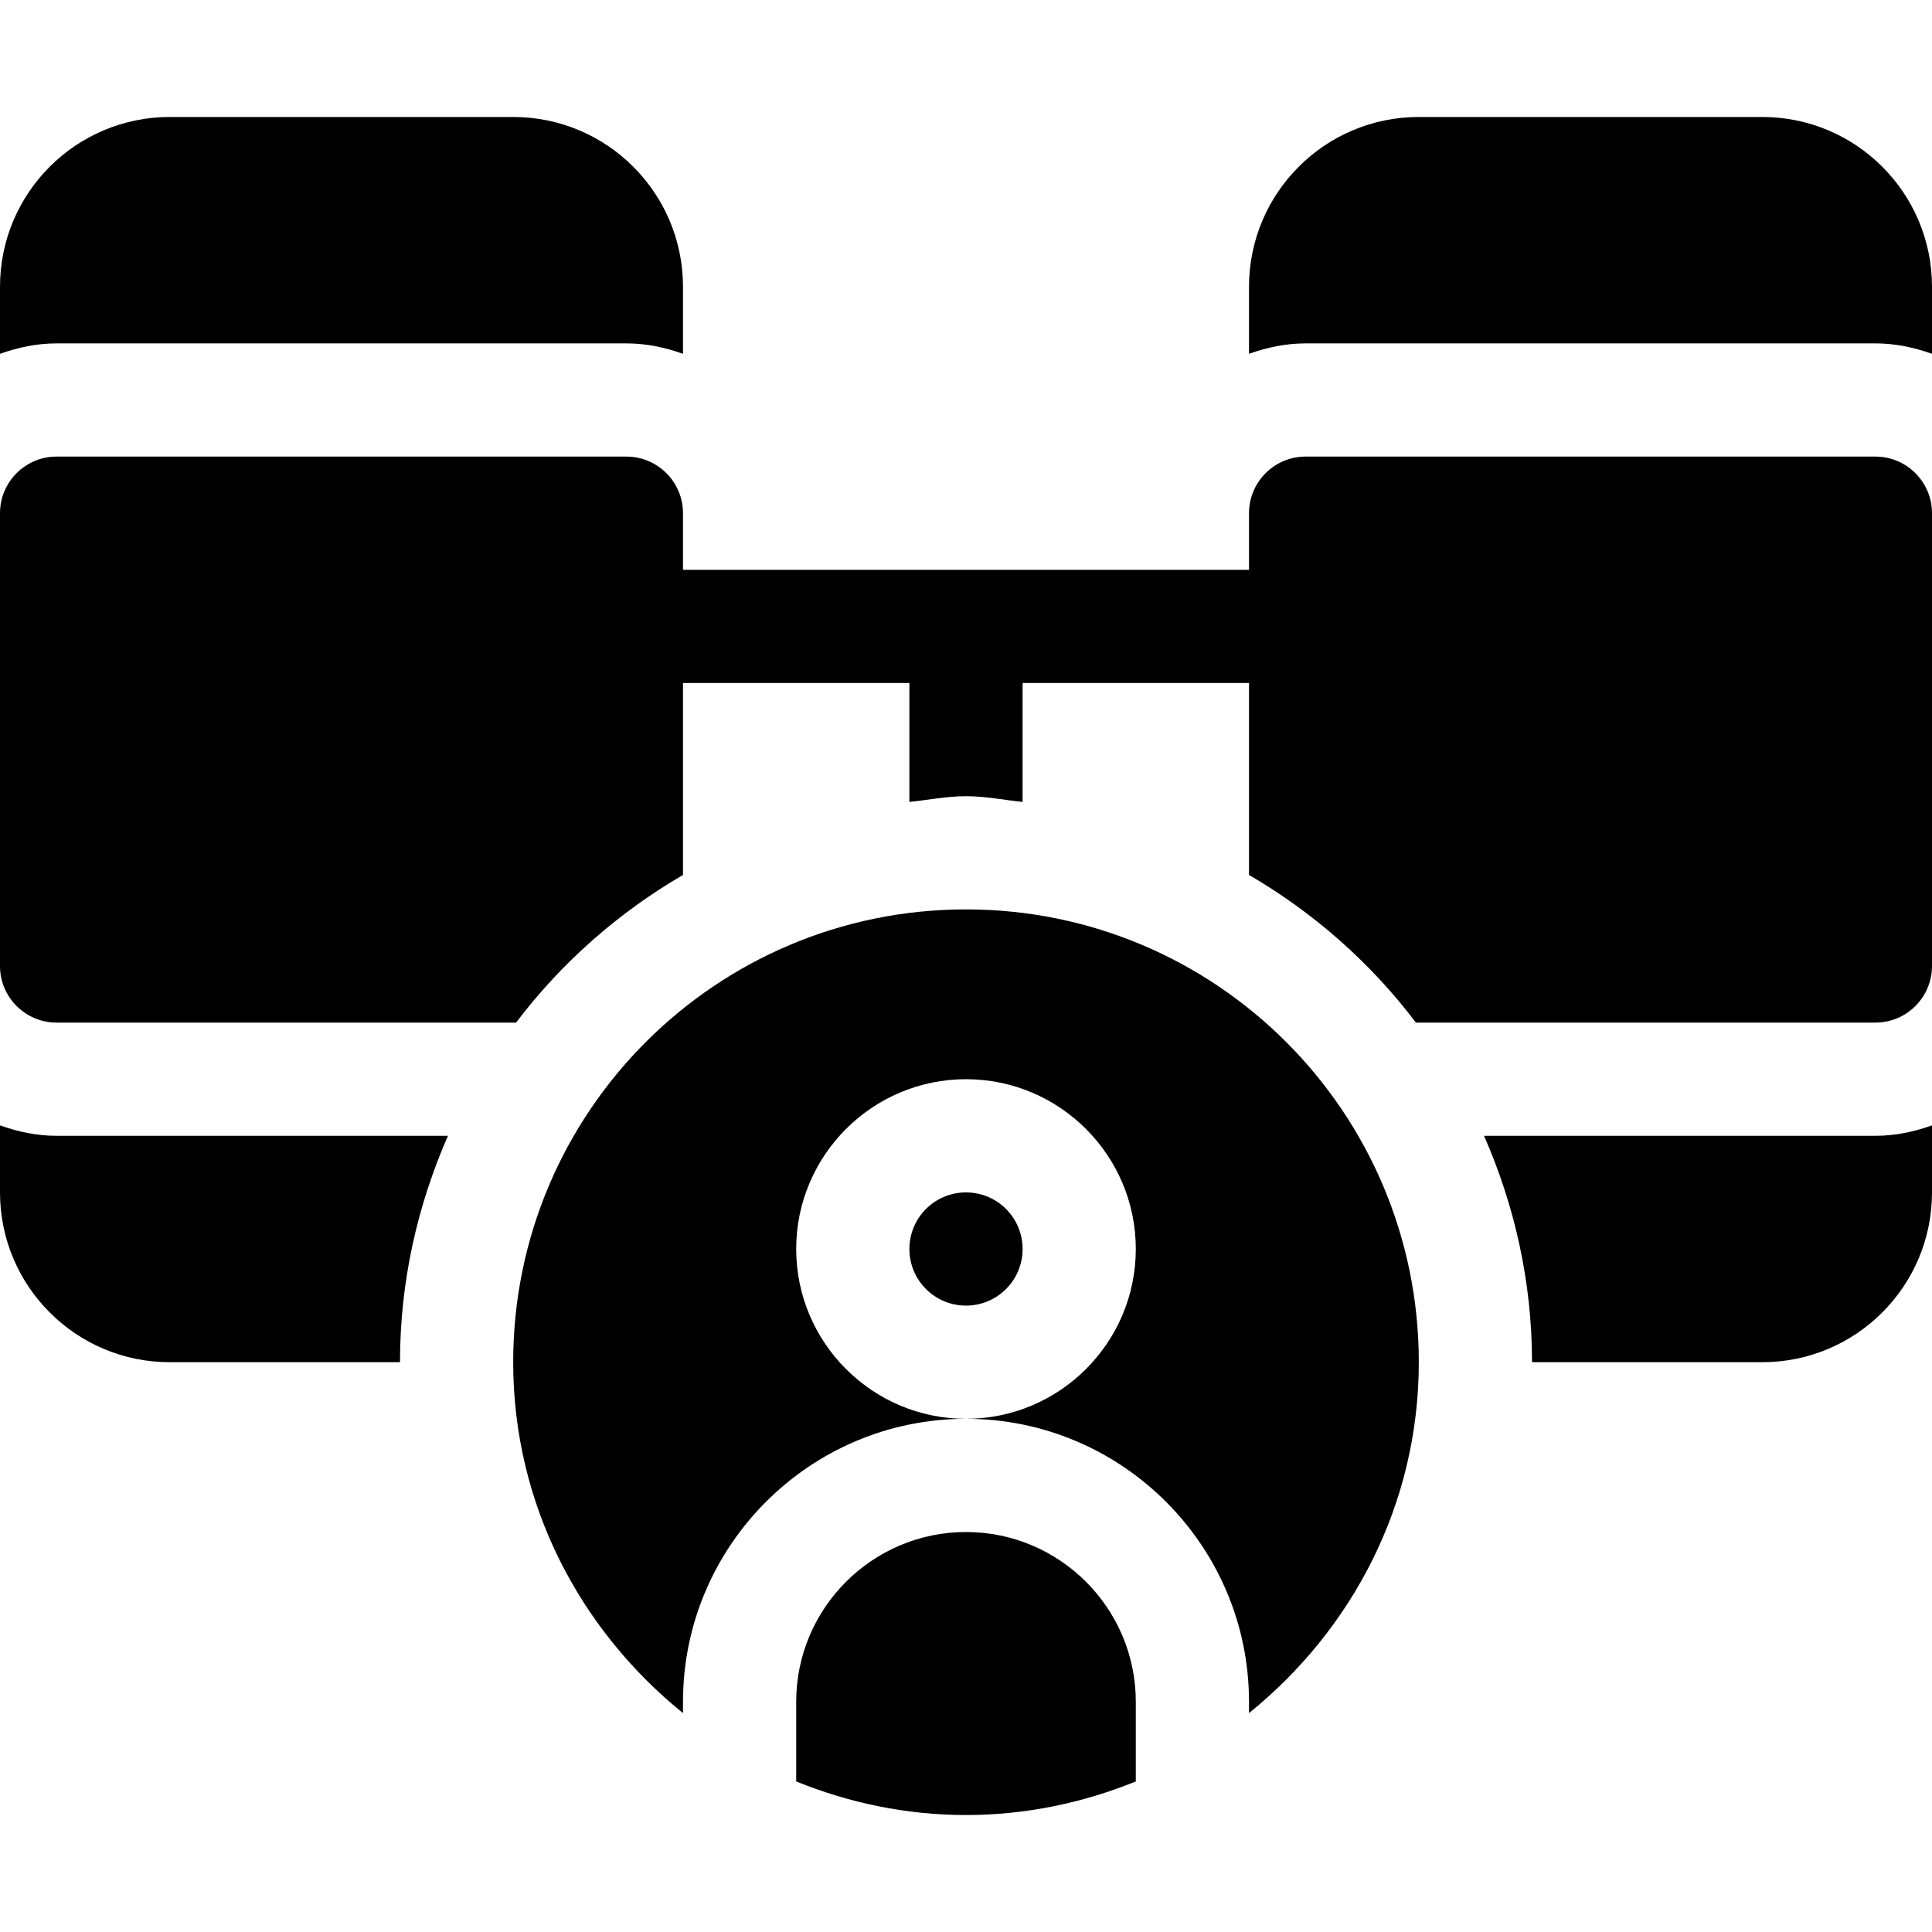 <?xml version="1.0" encoding="iso-8859-1"?>
<!-- Generator: Adobe Illustrator 23.1.0, SVG Export Plug-In . SVG Version: 6.00 Build 0)  -->
<svg version="1.1" id="Capa_1" xmlns="http://www.w3.org/2000/svg" xmlns:xlink="http://www.w3.org/1999/xlink" x="0px" y="0px"
	 viewBox="0 0 512 512" style="enable-background:new 0 0 512 512;" xml:space="preserve">
<g>
	<path d="M211,451v21.101c13.916,5.643,29.061,8.899,45,8.899s31.084-3.256,45-8.899V451c0-24.814-20.186-45-45-45
		S211,426.186,211,451z"/>
	<circle cx="256" cy="331" r="15"/>
	<path d="M376,361c0-66.275-53.725-120-120-120s-120,53.725-120,120c0,37.733,17.769,70.984,45,92.983V451c0-41.353,33.647-75,75-75
		c-24.814,0-45-20.186-45-45s20.186-45,45-45s45,20.186,45,45s-20.186,45-45,45c41.353,0,75,33.647,75,75v2.983
		C358.231,431.984,376,398.733,376,361z"/>
	<path d="M467,31h-91c-24.853,0-45,20.147-45,45v17.763c4.715-1.681,9.716-2.763,15-2.763h151c5.284,0,10.285,1.082,15,2.763V76
		C512,51.147,491.853,31,467,31z"/>
	<path d="M166,91c5.284,0,10.285,1.082,15,2.763V76c0-24.853-20.147-45-45-45H45C20.147,31,0,51.147,0,76v17.763
		C4.715,92.082,9.716,91,15,91H166z"/>
	<path d="M497,121H346c-8.276,0-15,6.724-15,15v15H181v-15c0-8.276-6.724-15-15-15H15c-8.276,0-15,6.724-15,15v120
		c0,8.276,6.724,15,15,15h121.767c11.999-15.851,26.984-29.072,44.233-39.133V181h60v31.516c5.006-0.507,9.864-1.516,15-1.516
		s9.994,1.009,15,1.516V181h60v50.867c17.249,10.062,32.234,23.282,44.233,39.133H497c8.276,0,15-6.724,15-15V136
		C512,127.724,505.276,121,497,121z"/>
	<path d="M393.285,301c8.08,18.408,12.715,38.646,12.715,60h61c24.853,0,45-20.147,45-45v-17.763c-4.715,1.681-9.716,2.763-15,2.763
		H393.285z"/>
	<path d="M45,361h61c0-21.354,4.634-41.592,12.715-60H15c-5.284,0-10.285-1.082-15-2.763V316C0,340.853,20.147,361,45,361z"/>
</g>
<g>
</g>
<g>
</g>
<g>
</g>
<g>
</g>
<g>
</g>
<g>
</g>
<g>
</g>
<g>
</g>
<g>
</g>
<g>
</g>
<g>
</g>
<g>
</g>
<g>
</g>
<g>
</g>
<g>
</g>
</svg>
